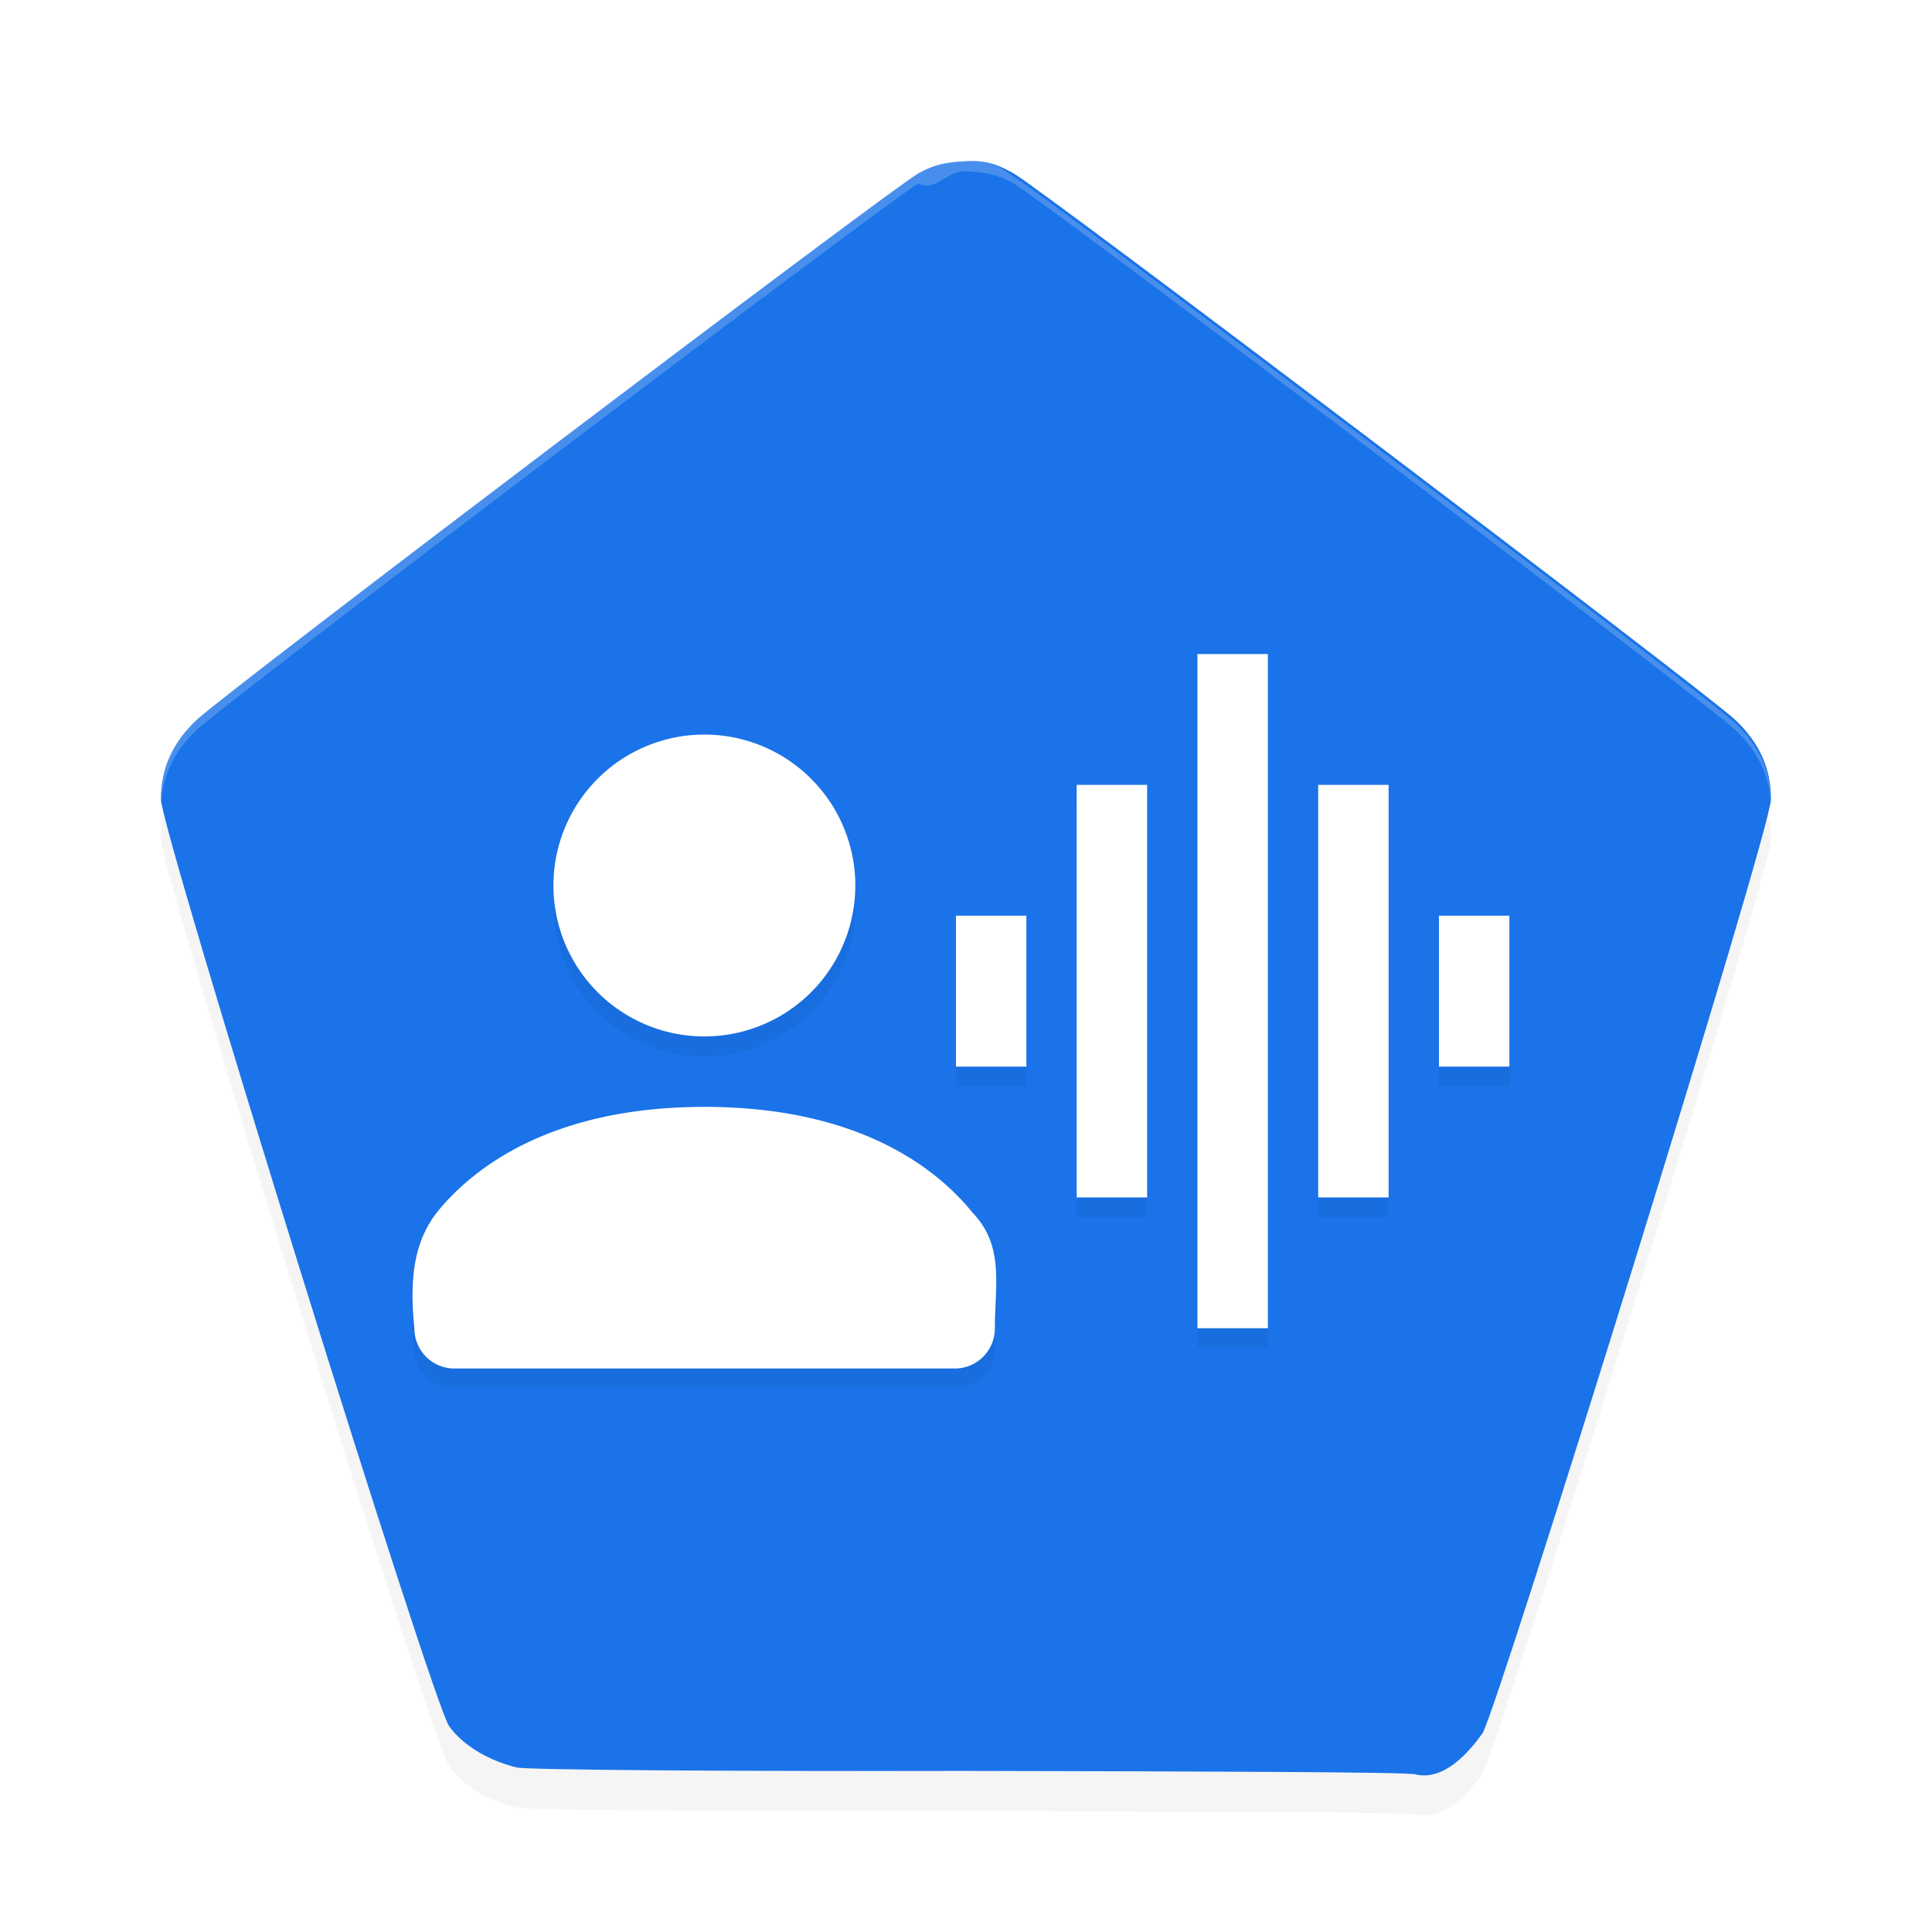 <?xml version='1.0' encoding='utf-8'?>
<svg xmlns="http://www.w3.org/2000/svg" width="192" height="192" version="1.1" id="svg14">
  <defs>
    <filter style="color-interpolation-filters:sRGB" id="filter848" x="0.05" width="1.10" y="0.05" height="1.10">
      <feGaussianBlur stdDeviation="3.20"/>
    </filter>
    <filter style="color-interpolation-filters:sRGB" id="filter2901" x="0.04" y="0.06" width="1.08" height="1.12">
      <feGaussianBlur stdDeviation="1.80"/>
    </filter>
  </defs>
  <path d="m 96,20.01 c -1.92,0.10 -3.09,0.29 -4.73,1.21 -2.80,1.57 -68.57,51.37 -71.69,54.28 -2.41,2.25 -3.59,4.84 -3.59,7.91 0,3.06 26.96,89.77 28.64,92.12 1.33,1.87 3.84,3.40 6.71,4.11 0.96,0.24 20.38,0.39 44.65,0.34 24.27,0.05 43.68,0.11 44.65,0.34 2.87,0.71 5.38,-2.24 6.71,-4.11 C 149.04,173.18 176,86.47 176,83.41 176,80.35 174.82,77.75 172.41,75.51 169.30,72.60 103.53,22.79 100.73,21.22 99.09,20.31 97.92,19.91 96,20.01 Z" style="filter:url(#filter848);opacity:0.20"/>
  <path d="m 96,16.02 c -1.92,0.10 -3.09,0.29 -4.73,1.21 -2.80,1.57 -68.57,51.37 -71.69,54.28 -2.41,2.25 -3.59,4.84 -3.59,7.91 0,3.06 26.96,89.77 28.64,92.12 1.33,1.87 3.84,3.40 6.71,4.11 0.96,0.24 20.38,0.39 44.65,0.34 24.27,0.05 43.68,0.11 44.65,0.34 2.87,0.71 5.38,-2.24 6.71,-4.11 C 149.04,169.18 176,82.47 176,79.41 176,76.35 174.82,73.76 172.41,71.51 169.30,68.60 103.53,18.80 100.73,17.23 99.09,16.31 97.92,15.91 96,16.02 Z" style="fill:#1a73e8"/>
  <path style="opacity:0.20;fill:#ffffff" d="m 96,16.02 c -1.92,0.10 -3.09,0.29 -4.73,1.21 -2.80,1.57 -68.57,51.37 -71.69,54.28 C 17.18,73.76 16,76.35 16,79.41 c 0,0.01 0.03,0.12 0.04,0.17 0.20,-2.70 1.36,-5.03 3.54,-7.07 3.11,-2.91 68.89,-52.71 71.69,-54.28 1.63,0.92 2.81,-1.31 4.73,-1.21 1.92,0.10 3.09,0.29 4.73,1.21 2.80,1.57 68.57,51.37 71.69,54.28 2.19,2.04 3.35,4.37 3.54,7.07 0.01,0.05 0.04,0.15 0.04,0.17 0,-3.07 -1.18,-5.66 -3.59,-7.91 -3.11,-2.91 -68.89,-52.71 -71.69,-54.28 C 99.09,16.31 97.92,15.91 96,16.02 Z"/>
  <path style="filter:url(#filter2901);opacity:0.20;fill:#000000;stop-color:#000000" d="m 119,67 v 67 h 7 V 67 Z M 70,75 A 15,15 0 0 0 55,90 15,15 0 0 0 70,105 15,15 0 0 0 85,90 15,15 0 0 0 70,75 Z m 37,5 v 41 h 7 V 80 Z m 24,0 v 41 h 7 V 80 Z M 95,93 v 15 h 7 V 93 Z m 48,0 v 15 h 7 V 93 Z m -72.98,19 c -15.34,0 -23.01,6.14 -26.44,10.29 -2.48,3.03 -2.89,6.84 -2.40,11.71 0.00,2.22 1.77,4 3.98,4 h 49.73 c 2.20,0 3.98,-1.78 3.98,-4 0,-4.24 0.95,-8.18 -2.19,-11.45 C 93.35,118.40 85.69,112 70.02,112 Z"/>
  <path style="fill:#ffffff;stop-color:#000000" d="m 119,65 v 67 h 7 V 65 Z M 70,73 A 15,15 0 0 0 55,88 15,15 0 0 0 70,103 15,15 0 0 0 85,88 15,15 0 0 0 70,73 Z m 37,5 v 41 h 7 V 78 Z m 24,0 v 41 h 7 V 78 Z M 95,91 v 15 h 7 V 91 Z m 48,0 v 15 h 7 V 91 Z m -72.98,19 c -15.34,0 -23.01,6.14 -26.44,10.29 -2.48,3.03 -2.89,6.84 -2.40,11.71 0.00,2.22 1.77,4 3.98,4 h 49.73 c 2.20,0 3.98,-1.78 3.98,-4 0,-4.24 0.95,-8.18 -2.19,-11.45 C 93.35,116.40 85.69,110 70.02,110 Z"/>
</svg>
